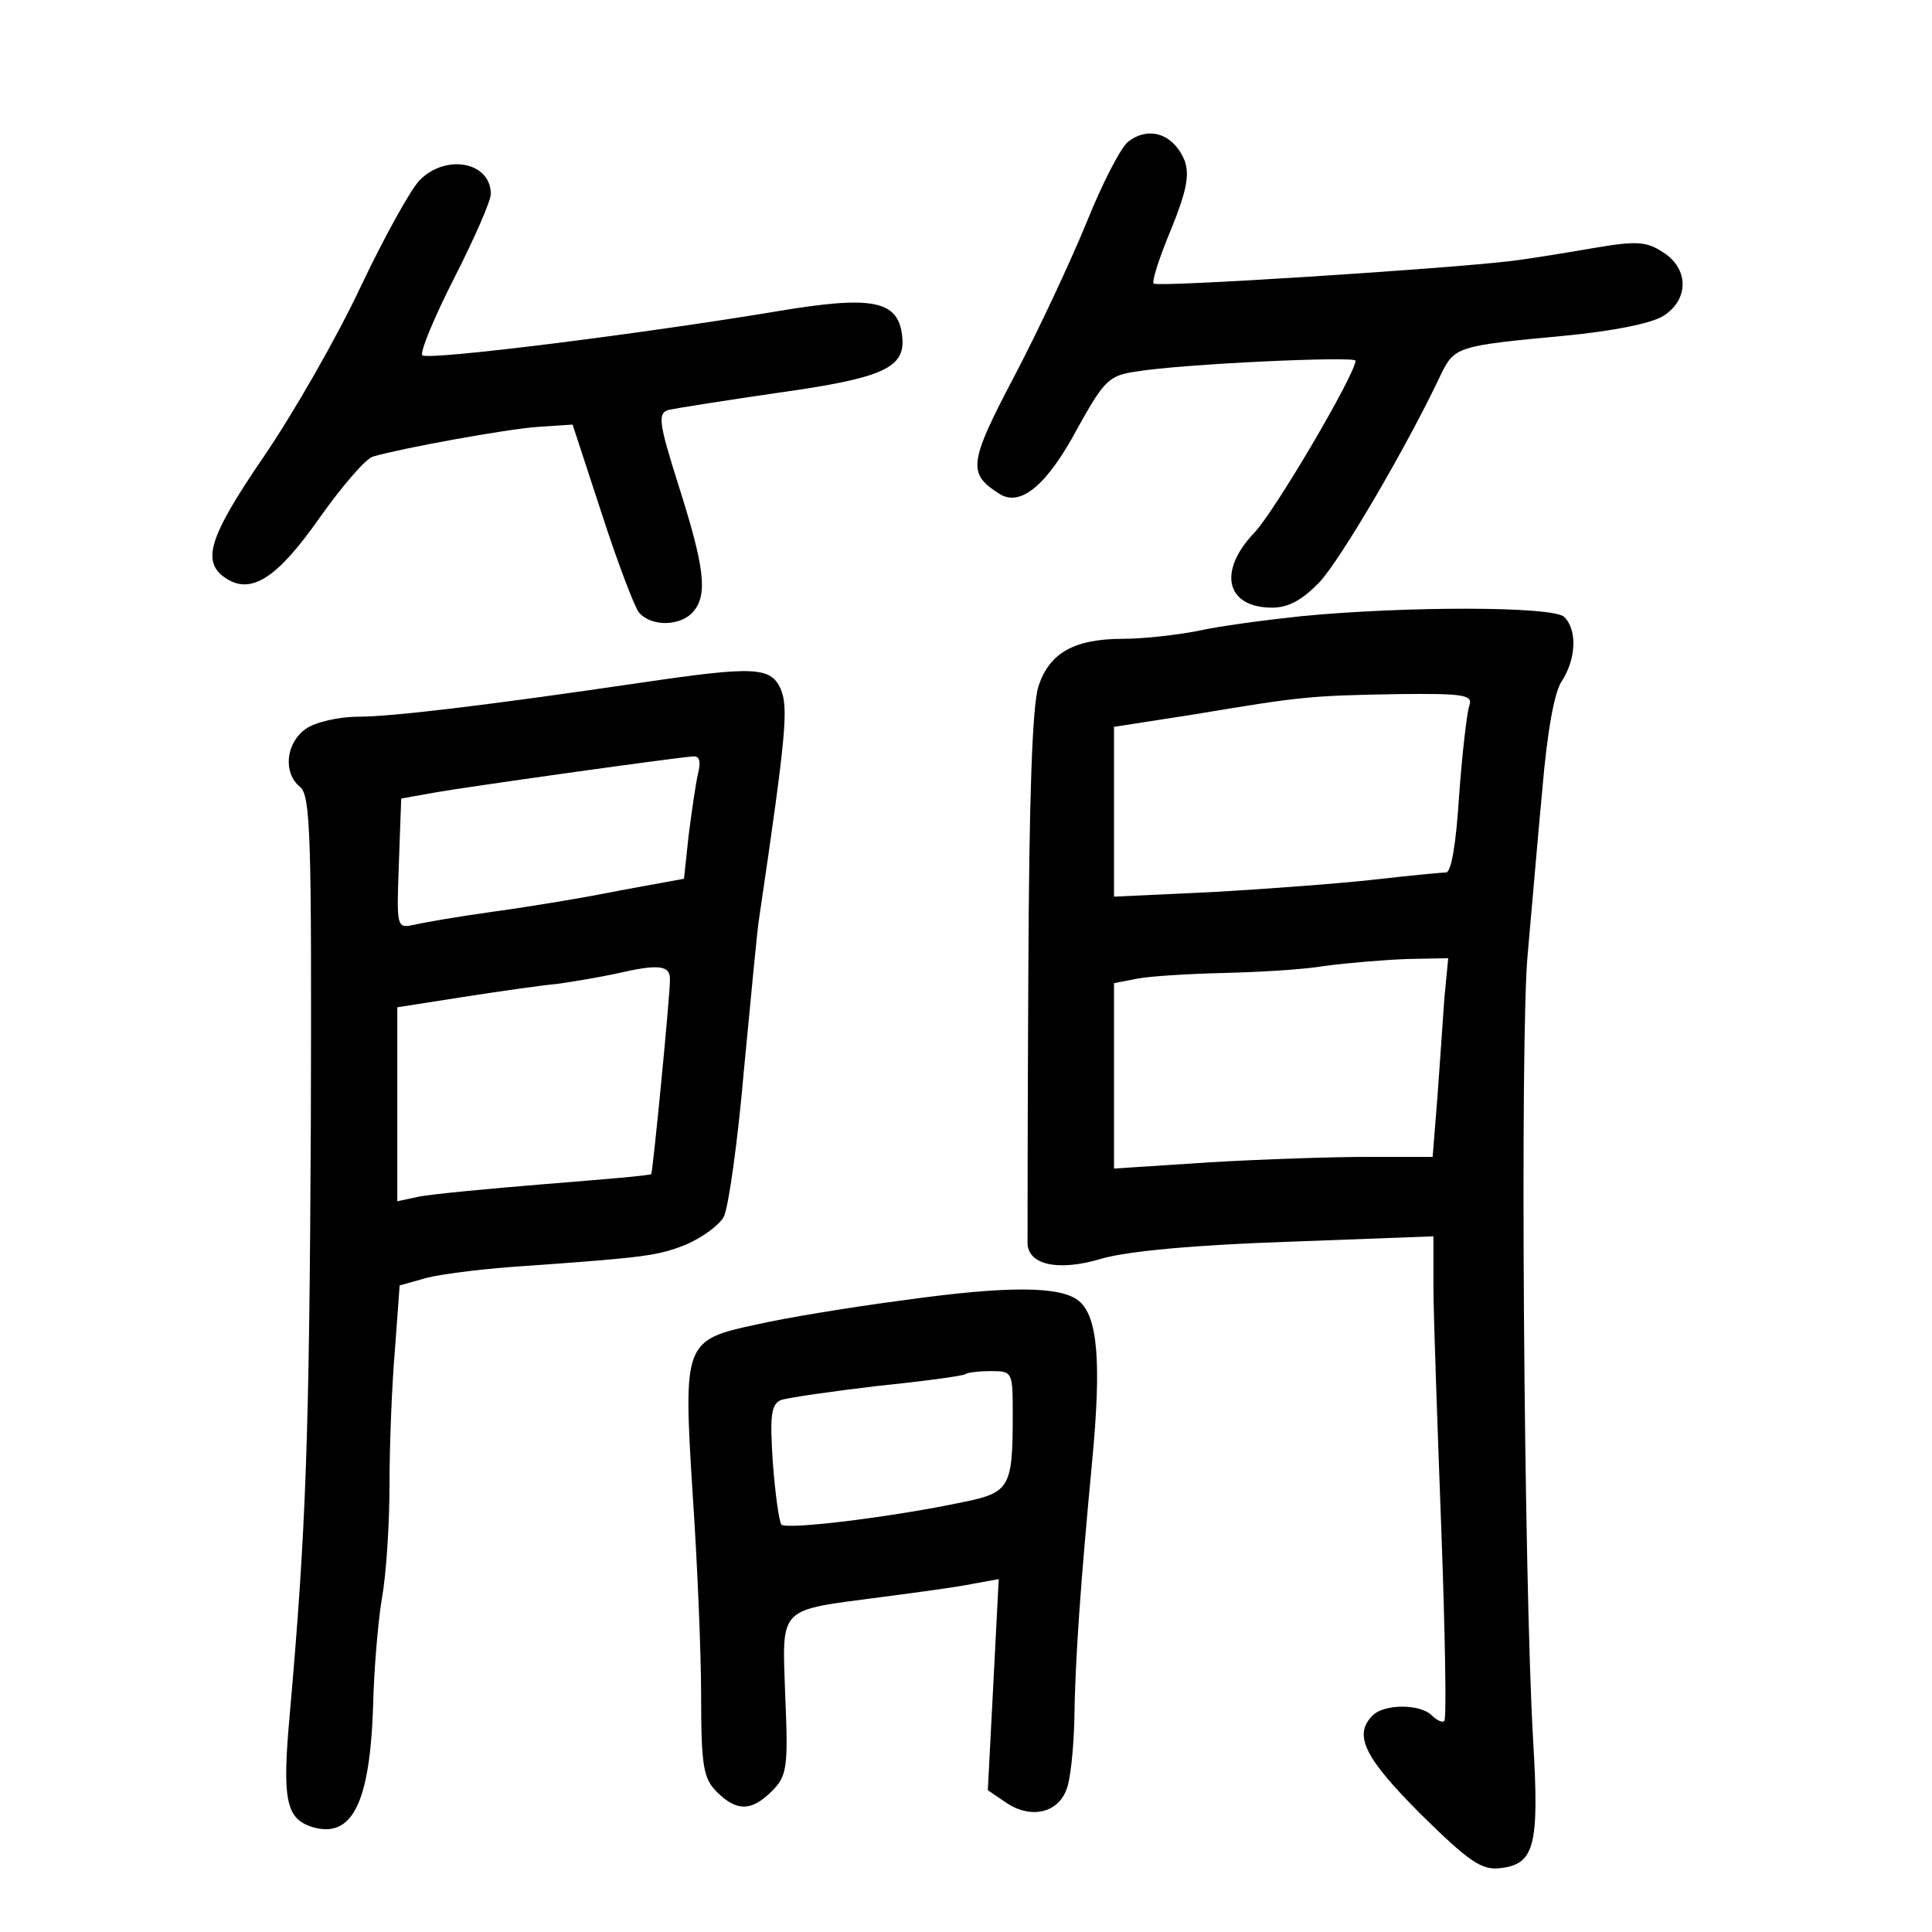 <?xml version="1.0" standalone="no"?>
<!DOCTYPE svg PUBLIC "-//W3C//DTD SVG 20010904//EN"
 "http://www.w3.org/TR/2001/REC-SVG-20010904/DTD/svg10.dtd">
<svg version="1.0" xmlns="http://www.w3.org/2000/svg"
 width="248pt" height="248pt" viewBox="0 0 248 248"
 preserveAspectRatio="xMidYMid meet">
<g transform="translate(0,248) scale(0.1,-0.1)"
fill="#000000" stroke="none">
<path d="M1448 2298 c-9 -7 -33 -53 -53 -103 -20 -49 -62 -139 -93 -198 -59
-112 -60 -125 -19 -151 27 -17 61 11 100 84 34 61 40 68 75 73 60 10 282 20
282 14 0 -17 -105 -196 -131 -222 -46 -49 -35 -95 24 -95 21 0 39 10 61 33 27
29 111 172 155 265 18 37 20 38 159 51 63 6 113 16 128 26 32 21 32 60 -1 81
-21 14 -34 15 -87 6 -35 -6 -83 -14 -108 -17 -82 -10 -455 -34 -459 -29 -3 2
7 33 22 69 20 49 24 70 18 88 -14 35 -46 46 -73 25z"/>
<path d="M539 2249 c-12 -12 -46 -74 -76 -137 -30 -64 -86 -162 -125 -219 -71
-104 -80 -135 -47 -156 32 -20 65 1 119 78 29 41 60 77 69 79 38 11 170 35
211 38 l45 3 37 -113 c20 -62 42 -120 48 -128 16 -19 54 -18 70 1 19 22 14 58
-19 162 -26 82 -27 93 -12 97 9 2 72 12 141 22 135 19 163 32 158 73 -5 46
-39 52 -163 31 -175 -29 -446 -63 -453 -56 -3 4 15 48 41 99 26 51 47 99 47
108 0 41 -57 52 -91 18z"/>
<path d="M1670 1689 c-47 -5 -107 -13 -133 -19 -26 -5 -69 -10 -95 -10 -63 0
-95 -18 -109 -61 -8 -25 -12 -144 -13 -370 -1 -184 -1 -339 -1 -346 2 -27 40
-35 94 -19 33 10 122 18 240 22 l187 7 0 -64 c0 -35 5 -174 10 -309 5 -134 7
-246 4 -249 -2 -3 -10 1 -16 7 -15 15 -61 15 -76 0 -25 -25 -11 -54 62 -127
62 -61 78 -72 102 -69 44 5 50 29 42 164 -12 207 -17 905 -7 1009 5 55 13 151
19 214 6 70 15 123 25 137 18 28 20 65 3 82 -14 14 -204 14 -338 1z m216 -115
c-3 -9 -9 -60 -13 -115 -4 -63 -10 -99 -17 -99 -6 0 -47 -4 -91 -9 -44 -5
-137 -12 -207 -16 l-128 -6 0 109 0 109 103 16 c138 23 148 24 261 26 86 1 97
-1 92 -15z m-32 -376 c-2 -29 -6 -87 -9 -128 l-6 -75 -82 0 c-45 0 -137 -3
-204 -7 l-123 -8 0 119 0 119 31 6 c17 3 66 6 108 7 42 1 101 4 131 9 30 4 78
8 107 9 l52 1 -5 -52z"/>
<path d="M825 1604 c-204 -30 -323 -44 -365 -44 -25 0 -56 -7 -68 -16 -25 -18
-29 -56 -7 -74 14 -11 15 -66 14 -434 -2 -401 -6 -518 -27 -756 -10 -110 -5
-134 28 -145 52 -16 75 30 79 157 1 43 6 104 11 135 6 32 10 99 10 148 0 50 3
127 7 173 l6 82 36 10 c20 5 77 12 126 15 154 11 170 13 207 28 20 9 41 24 47
35 6 11 18 96 26 189 9 92 17 182 20 198 35 237 37 267 27 291 -13 28 -34 29
-177 8z m71 -117 c-3 -13 -8 -48 -12 -79 l-6 -56 -82 -15 c-44 -9 -117 -21
-161 -27 -44 -6 -90 -14 -103 -17 -23 -5 -23 -4 -20 78 l3 84 45 8 c40 7 295
43 329 46 9 1 11 -6 7 -22z m-36 -264 c0 -23 -22 -247 -24 -250 -1 -2 -63 -7
-137 -13 -74 -6 -146 -13 -161 -16 l-28 -6 0 124 0 125 83 13 c45 7 100 15
122 17 22 3 56 9 75 13 56 13 70 11 70 -7z"/>
<path d="M1160 811 c-69 -9 -153 -23 -188 -31 -94 -20 -95 -23 -83 -216 6 -87
11 -205 11 -261 0 -90 3 -106 20 -123 26 -26 45 -25 71 1 19 19 21 30 17 121
-4 118 -11 110 124 128 46 6 98 13 117 17 l33 6 -7 -136 -7 -135 25 -17 c31
-20 65 -12 76 18 5 12 9 51 10 87 1 79 8 177 23 335 12 127 7 185 -17 205 -23
19 -89 20 -225 1z m140 -148 c0 -92 -4 -99 -63 -111 -89 -19 -227 -36 -234
-29 -3 4 -8 40 -11 80 -4 61 -2 75 11 80 9 3 65 11 124 18 59 6 110 13 112 15
2 2 17 4 33 4 28 0 28 -1 28 -57z"/>
</g>
</svg>
